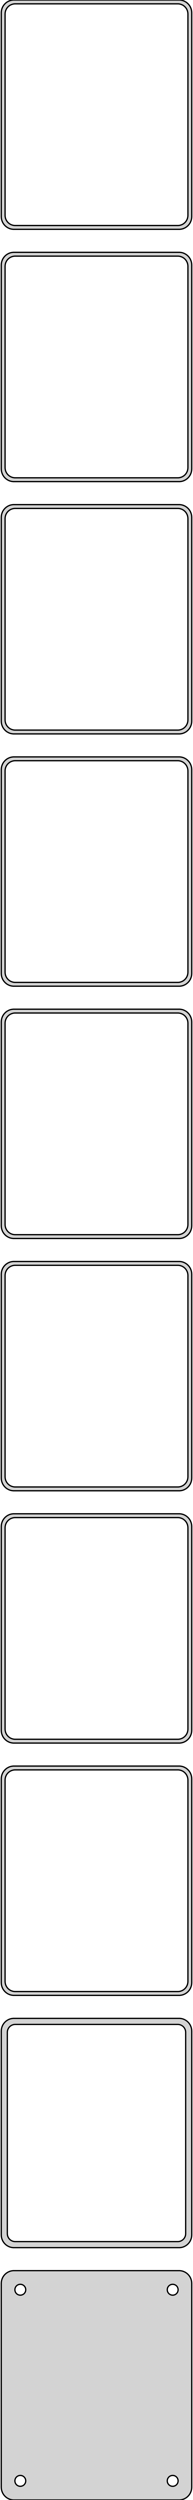 <?xml version="1.0" standalone="no"?>
<!DOCTYPE svg PUBLIC "-//W3C//DTD SVG 1.1//EN" "http://www.w3.org/Graphics/SVG/1.1/DTD/svg11.dtd">
<svg width="76mm" height="981mm" viewBox="-38 -1926 76 981" xmlns="http://www.w3.org/2000/svg" version="1.1">
<title>OpenSCAD Model</title>
<path d="
M 33.437,-1836.09 L 34.045,-1836.24 L 34.629,-1836.48 L 35.179,-1836.78 L 35.687,-1837.15 L 36.145,-1837.58
 L 36.545,-1838.06 L 36.882,-1838.59 L 37.149,-1839.16 L 37.343,-1839.76 L 37.461,-1840.37 L 37.5,-1841
 L 37.5,-1921 L 37.461,-1921.63 L 37.343,-1922.24 L 37.149,-1922.84 L 36.882,-1923.41 L 36.545,-1923.94
 L 36.145,-1924.42 L 35.687,-1924.85 L 35.179,-1925.22 L 34.629,-1925.52 L 34.045,-1925.76 L 33.437,-1925.91
 L 32.814,-1925.99 L -32.814,-1925.99 L -33.437,-1925.91 L -34.045,-1925.76 L -34.629,-1925.52 L -35.179,-1925.22
 L -35.687,-1924.85 L -36.145,-1924.42 L -36.545,-1923.94 L -36.882,-1923.41 L -37.149,-1922.84 L -37.343,-1922.24
 L -37.461,-1921.63 L -37.5,-1921 L -37.5,-1841 L -37.461,-1840.37 L -37.343,-1839.76 L -37.149,-1839.16
 L -36.882,-1838.59 L -36.545,-1838.06 L -36.145,-1837.58 L -35.687,-1837.15 L -35.179,-1836.78 L -34.629,-1836.48
 L -34.045,-1836.24 L -33.437,-1836.09 L -32.814,-1836.01 L 32.814,-1836.01 z
M -32.251,-1837.51 L -32.749,-1837.57 L -33.236,-1837.7 L -33.703,-1837.88 L -34.143,-1838.12 L -34.55,-1838.42
 L -34.916,-1838.76 L -35.236,-1839.15 L -35.505,-1839.57 L -35.719,-1840.03 L -35.874,-1840.51 L -35.968,-1841
 L -36,-1841.5 L -36,-1920.5 L -35.968,-1921 L -35.874,-1921.49 L -35.719,-1921.97 L -35.505,-1922.43
 L -35.236,-1922.85 L -34.916,-1923.24 L -34.55,-1923.58 L -34.143,-1923.88 L -33.703,-1924.12 L -33.236,-1924.3
 L -32.749,-1924.43 L -32.251,-1924.49 L 32.251,-1924.49 L 32.749,-1924.43 L 33.236,-1924.3 L 33.703,-1924.12
 L 34.143,-1923.88 L 34.55,-1923.58 L 34.916,-1923.24 L 35.236,-1922.85 L 35.505,-1922.43 L 35.719,-1921.97
 L 35.874,-1921.49 L 35.968,-1921 L 36,-1920.5 L 36,-1841.5 L 35.968,-1841 L 35.874,-1840.51
 L 35.719,-1840.03 L 35.505,-1839.57 L 35.236,-1839.15 L 34.916,-1838.76 L 34.55,-1838.42 L 34.143,-1838.12
 L 33.703,-1837.88 L 33.236,-1837.7 L 32.749,-1837.57 L 32.251,-1837.51 z
M 33.437,-1737.09 L 34.045,-1737.24 L 34.629,-1737.48 L 35.179,-1737.78 L 35.687,-1738.15 L 36.145,-1738.58
 L 36.545,-1739.06 L 36.882,-1739.59 L 37.149,-1740.16 L 37.343,-1740.76 L 37.461,-1741.37 L 37.5,-1742
 L 37.5,-1822 L 37.461,-1822.63 L 37.343,-1823.24 L 37.149,-1823.84 L 36.882,-1824.41 L 36.545,-1824.94
 L 36.145,-1825.42 L 35.687,-1825.85 L 35.179,-1826.22 L 34.629,-1826.52 L 34.045,-1826.76 L 33.437,-1826.91
 L 32.814,-1826.99 L -32.814,-1826.99 L -33.437,-1826.91 L -34.045,-1826.76 L -34.629,-1826.52 L -35.179,-1826.22
 L -35.687,-1825.85 L -36.145,-1825.42 L -36.545,-1824.94 L -36.882,-1824.41 L -37.149,-1823.84 L -37.343,-1823.24
 L -37.461,-1822.63 L -37.5,-1822 L -37.5,-1742 L -37.461,-1741.37 L -37.343,-1740.76 L -37.149,-1740.16
 L -36.882,-1739.59 L -36.545,-1739.06 L -36.145,-1738.58 L -35.687,-1738.15 L -35.179,-1737.78 L -34.629,-1737.48
 L -34.045,-1737.24 L -33.437,-1737.09 L -32.814,-1737.01 L 32.814,-1737.01 z
M -32.251,-1738.51 L -32.749,-1738.57 L -33.236,-1738.7 L -33.703,-1738.88 L -34.143,-1739.12 L -34.55,-1739.42
 L -34.916,-1739.76 L -35.236,-1740.15 L -35.505,-1740.57 L -35.719,-1741.03 L -35.874,-1741.51 L -35.968,-1742
 L -36,-1742.5 L -36,-1821.5 L -35.968,-1822 L -35.874,-1822.49 L -35.719,-1822.97 L -35.505,-1823.43
 L -35.236,-1823.85 L -34.916,-1824.24 L -34.55,-1824.58 L -34.143,-1824.88 L -33.703,-1825.12 L -33.236,-1825.3
 L -32.749,-1825.43 L -32.251,-1825.49 L 32.251,-1825.49 L 32.749,-1825.43 L 33.236,-1825.3 L 33.703,-1825.12
 L 34.143,-1824.88 L 34.55,-1824.58 L 34.916,-1824.24 L 35.236,-1823.85 L 35.505,-1823.43 L 35.719,-1822.97
 L 35.874,-1822.49 L 35.968,-1822 L 36,-1821.5 L 36,-1742.5 L 35.968,-1742 L 35.874,-1741.51
 L 35.719,-1741.03 L 35.505,-1740.57 L 35.236,-1740.15 L 34.916,-1739.76 L 34.55,-1739.42 L 34.143,-1739.12
 L 33.703,-1738.88 L 33.236,-1738.7 L 32.749,-1738.57 L 32.251,-1738.51 z
M 33.437,-1638.09 L 34.045,-1638.24 L 34.629,-1638.48 L 35.179,-1638.78 L 35.687,-1639.15 L 36.145,-1639.58
 L 36.545,-1640.06 L 36.882,-1640.59 L 37.149,-1641.16 L 37.343,-1641.76 L 37.461,-1642.37 L 37.5,-1643
 L 37.5,-1723 L 37.461,-1723.63 L 37.343,-1724.24 L 37.149,-1724.84 L 36.882,-1725.41 L 36.545,-1725.94
 L 36.145,-1726.42 L 35.687,-1726.85 L 35.179,-1727.22 L 34.629,-1727.52 L 34.045,-1727.76 L 33.437,-1727.91
 L 32.814,-1727.99 L -32.814,-1727.99 L -33.437,-1727.91 L -34.045,-1727.76 L -34.629,-1727.52 L -35.179,-1727.22
 L -35.687,-1726.85 L -36.145,-1726.42 L -36.545,-1725.94 L -36.882,-1725.41 L -37.149,-1724.84 L -37.343,-1724.24
 L -37.461,-1723.63 L -37.5,-1723 L -37.5,-1643 L -37.461,-1642.37 L -37.343,-1641.76 L -37.149,-1641.16
 L -36.882,-1640.59 L -36.545,-1640.06 L -36.145,-1639.58 L -35.687,-1639.15 L -35.179,-1638.78 L -34.629,-1638.48
 L -34.045,-1638.24 L -33.437,-1638.09 L -32.814,-1638.01 L 32.814,-1638.01 z
M -32.251,-1639.51 L -32.749,-1639.57 L -33.236,-1639.7 L -33.703,-1639.88 L -34.143,-1640.12 L -34.55,-1640.42
 L -34.916,-1640.76 L -35.236,-1641.15 L -35.505,-1641.57 L -35.719,-1642.03 L -35.874,-1642.51 L -35.968,-1643
 L -36,-1643.5 L -36,-1722.5 L -35.968,-1723 L -35.874,-1723.49 L -35.719,-1723.97 L -35.505,-1724.43
 L -35.236,-1724.85 L -34.916,-1725.24 L -34.55,-1725.58 L -34.143,-1725.88 L -33.703,-1726.12 L -33.236,-1726.3
 L -32.749,-1726.43 L -32.251,-1726.49 L 32.251,-1726.49 L 32.749,-1726.43 L 33.236,-1726.3 L 33.703,-1726.12
 L 34.143,-1725.88 L 34.55,-1725.58 L 34.916,-1725.24 L 35.236,-1724.85 L 35.505,-1724.43 L 35.719,-1723.97
 L 35.874,-1723.49 L 35.968,-1723 L 36,-1722.5 L 36,-1643.5 L 35.968,-1643 L 35.874,-1642.51
 L 35.719,-1642.03 L 35.505,-1641.57 L 35.236,-1641.15 L 34.916,-1640.76 L 34.55,-1640.42 L 34.143,-1640.12
 L 33.703,-1639.88 L 33.236,-1639.7 L 32.749,-1639.57 L 32.251,-1639.51 z
M 33.437,-1539.09 L 34.045,-1539.24 L 34.629,-1539.48 L 35.179,-1539.78 L 35.687,-1540.15 L 36.145,-1540.58
 L 36.545,-1541.06 L 36.882,-1541.59 L 37.149,-1542.16 L 37.343,-1542.76 L 37.461,-1543.37 L 37.5,-1544
 L 37.5,-1624 L 37.461,-1624.63 L 37.343,-1625.24 L 37.149,-1625.84 L 36.882,-1626.41 L 36.545,-1626.94
 L 36.145,-1627.42 L 35.687,-1627.85 L 35.179,-1628.22 L 34.629,-1628.52 L 34.045,-1628.76 L 33.437,-1628.91
 L 32.814,-1628.99 L -32.814,-1628.99 L -33.437,-1628.91 L -34.045,-1628.76 L -34.629,-1628.52 L -35.179,-1628.22
 L -35.687,-1627.85 L -36.145,-1627.42 L -36.545,-1626.94 L -36.882,-1626.41 L -37.149,-1625.84 L -37.343,-1625.24
 L -37.461,-1624.63 L -37.5,-1624 L -37.5,-1544 L -37.461,-1543.37 L -37.343,-1542.76 L -37.149,-1542.16
 L -36.882,-1541.59 L -36.545,-1541.06 L -36.145,-1540.58 L -35.687,-1540.15 L -35.179,-1539.78 L -34.629,-1539.48
 L -34.045,-1539.24 L -33.437,-1539.09 L -32.814,-1539.01 L 32.814,-1539.01 z
M -32.251,-1540.51 L -32.749,-1540.57 L -33.236,-1540.7 L -33.703,-1540.88 L -34.143,-1541.12 L -34.55,-1541.42
 L -34.916,-1541.76 L -35.236,-1542.15 L -35.505,-1542.57 L -35.719,-1543.03 L -35.874,-1543.51 L -35.968,-1544
 L -36,-1544.5 L -36,-1623.5 L -35.968,-1624 L -35.874,-1624.49 L -35.719,-1624.97 L -35.505,-1625.43
 L -35.236,-1625.85 L -34.916,-1626.24 L -34.55,-1626.58 L -34.143,-1626.88 L -33.703,-1627.12 L -33.236,-1627.3
 L -32.749,-1627.43 L -32.251,-1627.49 L 32.251,-1627.49 L 32.749,-1627.43 L 33.236,-1627.3 L 33.703,-1627.12
 L 34.143,-1626.88 L 34.55,-1626.58 L 34.916,-1626.24 L 35.236,-1625.85 L 35.505,-1625.43 L 35.719,-1624.97
 L 35.874,-1624.49 L 35.968,-1624 L 36,-1623.5 L 36,-1544.5 L 35.968,-1544 L 35.874,-1543.51
 L 35.719,-1543.03 L 35.505,-1542.57 L 35.236,-1542.15 L 34.916,-1541.76 L 34.55,-1541.42 L 34.143,-1541.12
 L 33.703,-1540.88 L 33.236,-1540.7 L 32.749,-1540.57 L 32.251,-1540.51 z
M 33.437,-1440.09 L 34.045,-1440.24 L 34.629,-1440.48 L 35.179,-1440.78 L 35.687,-1441.15 L 36.145,-1441.58
 L 36.545,-1442.06 L 36.882,-1442.59 L 37.149,-1443.16 L 37.343,-1443.76 L 37.461,-1444.37 L 37.5,-1445
 L 37.5,-1525 L 37.461,-1525.63 L 37.343,-1526.24 L 37.149,-1526.84 L 36.882,-1527.41 L 36.545,-1527.94
 L 36.145,-1528.42 L 35.687,-1528.85 L 35.179,-1529.22 L 34.629,-1529.52 L 34.045,-1529.76 L 33.437,-1529.91
 L 32.814,-1529.99 L -32.814,-1529.99 L -33.437,-1529.91 L -34.045,-1529.76 L -34.629,-1529.52 L -35.179,-1529.22
 L -35.687,-1528.85 L -36.145,-1528.42 L -36.545,-1527.94 L -36.882,-1527.41 L -37.149,-1526.84 L -37.343,-1526.24
 L -37.461,-1525.63 L -37.5,-1525 L -37.5,-1445 L -37.461,-1444.37 L -37.343,-1443.76 L -37.149,-1443.16
 L -36.882,-1442.59 L -36.545,-1442.06 L -36.145,-1441.58 L -35.687,-1441.15 L -35.179,-1440.78 L -34.629,-1440.48
 L -34.045,-1440.24 L -33.437,-1440.09 L -32.814,-1440.01 L 32.814,-1440.01 z
M -32.251,-1441.51 L -32.749,-1441.57 L -33.236,-1441.7 L -33.703,-1441.88 L -34.143,-1442.12 L -34.55,-1442.42
 L -34.916,-1442.76 L -35.236,-1443.15 L -35.505,-1443.57 L -35.719,-1444.03 L -35.874,-1444.51 L -35.968,-1445
 L -36,-1445.5 L -36,-1524.5 L -35.968,-1525 L -35.874,-1525.49 L -35.719,-1525.97 L -35.505,-1526.43
 L -35.236,-1526.85 L -34.916,-1527.24 L -34.55,-1527.58 L -34.143,-1527.88 L -33.703,-1528.12 L -33.236,-1528.3
 L -32.749,-1528.43 L -32.251,-1528.49 L 32.251,-1528.49 L 32.749,-1528.43 L 33.236,-1528.3 L 33.703,-1528.12
 L 34.143,-1527.88 L 34.55,-1527.58 L 34.916,-1527.24 L 35.236,-1526.85 L 35.505,-1526.43 L 35.719,-1525.97
 L 35.874,-1525.49 L 35.968,-1525 L 36,-1524.5 L 36,-1445.5 L 35.968,-1445 L 35.874,-1444.51
 L 35.719,-1444.03 L 35.505,-1443.57 L 35.236,-1443.15 L 34.916,-1442.76 L 34.55,-1442.42 L 34.143,-1442.12
 L 33.703,-1441.88 L 33.236,-1441.7 L 32.749,-1441.57 L 32.251,-1441.51 z
M 33.437,-1341.09 L 34.045,-1341.24 L 34.629,-1341.48 L 35.179,-1341.78 L 35.687,-1342.15 L 36.145,-1342.58
 L 36.545,-1343.06 L 36.882,-1343.59 L 37.149,-1344.16 L 37.343,-1344.76 L 37.461,-1345.37 L 37.5,-1346
 L 37.5,-1426 L 37.461,-1426.63 L 37.343,-1427.24 L 37.149,-1427.84 L 36.882,-1428.41 L 36.545,-1428.94
 L 36.145,-1429.42 L 35.687,-1429.85 L 35.179,-1430.22 L 34.629,-1430.52 L 34.045,-1430.76 L 33.437,-1430.91
 L 32.814,-1430.99 L -32.814,-1430.99 L -33.437,-1430.91 L -34.045,-1430.76 L -34.629,-1430.52 L -35.179,-1430.22
 L -35.687,-1429.85 L -36.145,-1429.42 L -36.545,-1428.94 L -36.882,-1428.41 L -37.149,-1427.84 L -37.343,-1427.24
 L -37.461,-1426.63 L -37.5,-1426 L -37.5,-1346 L -37.461,-1345.37 L -37.343,-1344.76 L -37.149,-1344.16
 L -36.882,-1343.59 L -36.545,-1343.06 L -36.145,-1342.58 L -35.687,-1342.15 L -35.179,-1341.78 L -34.629,-1341.48
 L -34.045,-1341.24 L -33.437,-1341.09 L -32.814,-1341.01 L 32.814,-1341.01 z
M -32.251,-1342.51 L -32.749,-1342.57 L -33.236,-1342.7 L -33.703,-1342.88 L -34.143,-1343.12 L -34.55,-1343.42
 L -34.916,-1343.76 L -35.236,-1344.15 L -35.505,-1344.57 L -35.719,-1345.03 L -35.874,-1345.51 L -35.968,-1346
 L -36,-1346.5 L -36,-1425.5 L -35.968,-1426 L -35.874,-1426.49 L -35.719,-1426.97 L -35.505,-1427.43
 L -35.236,-1427.85 L -34.916,-1428.24 L -34.55,-1428.58 L -34.143,-1428.88 L -33.703,-1429.12 L -33.236,-1429.3
 L -32.749,-1429.43 L -32.251,-1429.49 L 32.251,-1429.49 L 32.749,-1429.43 L 33.236,-1429.3 L 33.703,-1429.12
 L 34.143,-1428.88 L 34.55,-1428.58 L 34.916,-1428.24 L 35.236,-1427.85 L 35.505,-1427.43 L 35.719,-1426.97
 L 35.874,-1426.49 L 35.968,-1426 L 36,-1425.5 L 36,-1346.5 L 35.968,-1346 L 35.874,-1345.51
 L 35.719,-1345.03 L 35.505,-1344.57 L 35.236,-1344.15 L 34.916,-1343.76 L 34.55,-1343.42 L 34.143,-1343.12
 L 33.703,-1342.88 L 33.236,-1342.7 L 32.749,-1342.57 L 32.251,-1342.51 z
M 33.437,-1242.09 L 34.045,-1242.24 L 34.629,-1242.48 L 35.179,-1242.78 L 35.687,-1243.15 L 36.145,-1243.58
 L 36.545,-1244.06 L 36.882,-1244.59 L 37.149,-1245.16 L 37.343,-1245.76 L 37.461,-1246.37 L 37.5,-1247
 L 37.5,-1327 L 37.461,-1327.63 L 37.343,-1328.24 L 37.149,-1328.84 L 36.882,-1329.41 L 36.545,-1329.94
 L 36.145,-1330.42 L 35.687,-1330.85 L 35.179,-1331.22 L 34.629,-1331.52 L 34.045,-1331.76 L 33.437,-1331.91
 L 32.814,-1331.99 L -32.814,-1331.99 L -33.437,-1331.91 L -34.045,-1331.76 L -34.629,-1331.52 L -35.179,-1331.22
 L -35.687,-1330.85 L -36.145,-1330.42 L -36.545,-1329.94 L -36.882,-1329.41 L -37.149,-1328.84 L -37.343,-1328.24
 L -37.461,-1327.63 L -37.5,-1327 L -37.5,-1247 L -37.461,-1246.37 L -37.343,-1245.76 L -37.149,-1245.16
 L -36.882,-1244.59 L -36.545,-1244.06 L -36.145,-1243.58 L -35.687,-1243.15 L -35.179,-1242.78 L -34.629,-1242.48
 L -34.045,-1242.24 L -33.437,-1242.09 L -32.814,-1242.01 L 32.814,-1242.01 z
M -32.251,-1243.51 L -32.749,-1243.57 L -33.236,-1243.7 L -33.703,-1243.88 L -34.143,-1244.12 L -34.55,-1244.42
 L -34.916,-1244.76 L -35.236,-1245.15 L -35.505,-1245.57 L -35.719,-1246.03 L -35.874,-1246.51 L -35.968,-1247
 L -36,-1247.5 L -36,-1326.5 L -35.968,-1327 L -35.874,-1327.49 L -35.719,-1327.97 L -35.505,-1328.43
 L -35.236,-1328.85 L -34.916,-1329.24 L -34.55,-1329.58 L -34.143,-1329.88 L -33.703,-1330.12 L -33.236,-1330.3
 L -32.749,-1330.43 L -32.251,-1330.49 L 32.251,-1330.49 L 32.749,-1330.43 L 33.236,-1330.3 L 33.703,-1330.12
 L 34.143,-1329.88 L 34.55,-1329.58 L 34.916,-1329.24 L 35.236,-1328.85 L 35.505,-1328.43 L 35.719,-1327.97
 L 35.874,-1327.49 L 35.968,-1327 L 36,-1326.5 L 36,-1247.5 L 35.968,-1247 L 35.874,-1246.51
 L 35.719,-1246.03 L 35.505,-1245.57 L 35.236,-1245.15 L 34.916,-1244.76 L 34.55,-1244.42 L 34.143,-1244.12
 L 33.703,-1243.88 L 33.236,-1243.7 L 32.749,-1243.57 L 32.251,-1243.51 z
M 33.437,-1143.09 L 34.045,-1143.24 L 34.629,-1143.48 L 35.179,-1143.78 L 35.687,-1144.15 L 36.145,-1144.58
 L 36.545,-1145.06 L 36.882,-1145.59 L 37.149,-1146.16 L 37.343,-1146.76 L 37.461,-1147.37 L 37.5,-1148
 L 37.5,-1228 L 37.461,-1228.63 L 37.343,-1229.24 L 37.149,-1229.84 L 36.882,-1230.41 L 36.545,-1230.94
 L 36.145,-1231.42 L 35.687,-1231.85 L 35.179,-1232.22 L 34.629,-1232.52 L 34.045,-1232.76 L 33.437,-1232.91
 L 32.814,-1232.99 L -32.814,-1232.99 L -33.437,-1232.91 L -34.045,-1232.76 L -34.629,-1232.52 L -35.179,-1232.22
 L -35.687,-1231.85 L -36.145,-1231.42 L -36.545,-1230.94 L -36.882,-1230.41 L -37.149,-1229.84 L -37.343,-1229.24
 L -37.461,-1228.63 L -37.5,-1228 L -37.5,-1148 L -37.461,-1147.37 L -37.343,-1146.76 L -37.149,-1146.16
 L -36.882,-1145.59 L -36.545,-1145.06 L -36.145,-1144.58 L -35.687,-1144.15 L -35.179,-1143.78 L -34.629,-1143.48
 L -34.045,-1143.24 L -33.437,-1143.09 L -32.814,-1143.01 L 32.814,-1143.01 z
M -32.251,-1144.51 L -32.749,-1144.57 L -33.236,-1144.7 L -33.703,-1144.88 L -34.143,-1145.12 L -34.55,-1145.42
 L -34.916,-1145.76 L -35.236,-1146.15 L -35.505,-1146.57 L -35.719,-1147.03 L -35.874,-1147.51 L -35.968,-1148
 L -36,-1148.5 L -36,-1227.5 L -35.968,-1228 L -35.874,-1228.49 L -35.719,-1228.97 L -35.505,-1229.43
 L -35.236,-1229.85 L -34.916,-1230.24 L -34.55,-1230.58 L -34.143,-1230.88 L -33.703,-1231.12 L -33.236,-1231.3
 L -32.749,-1231.43 L -32.251,-1231.49 L 32.251,-1231.49 L 32.749,-1231.43 L 33.236,-1231.3 L 33.703,-1231.12
 L 34.143,-1230.88 L 34.55,-1230.58 L 34.916,-1230.24 L 35.236,-1229.85 L 35.505,-1229.43 L 35.719,-1228.97
 L 35.874,-1228.49 L 35.968,-1228 L 36,-1227.5 L 36,-1148.5 L 35.968,-1148 L 35.874,-1147.51
 L 35.719,-1147.03 L 35.505,-1146.57 L 35.236,-1146.15 L 34.916,-1145.76 L 34.55,-1145.42 L 34.143,-1145.12
 L 33.703,-1144.88 L 33.236,-1144.7 L 32.749,-1144.57 L 32.251,-1144.51 z
M 33.437,-1044.09 L 34.045,-1044.24 L 34.629,-1044.48 L 35.179,-1044.78 L 35.687,-1045.15 L 36.145,-1045.58
 L 36.545,-1046.06 L 36.882,-1046.59 L 37.149,-1047.16 L 37.343,-1047.76 L 37.461,-1048.37 L 37.5,-1049
 L 37.5,-1129 L 37.461,-1129.63 L 37.343,-1130.24 L 37.149,-1130.84 L 36.882,-1131.41 L 36.545,-1131.94
 L 36.145,-1132.42 L 35.687,-1132.85 L 35.179,-1133.22 L 34.629,-1133.52 L 34.045,-1133.76 L 33.437,-1133.91
 L 32.814,-1133.99 L -32.814,-1133.99 L -33.437,-1133.91 L -34.045,-1133.76 L -34.629,-1133.52 L -35.179,-1133.22
 L -35.687,-1132.85 L -36.145,-1132.42 L -36.545,-1131.94 L -36.882,-1131.41 L -37.149,-1130.84 L -37.343,-1130.24
 L -37.461,-1129.63 L -37.5,-1129 L -37.5,-1049 L -37.461,-1048.37 L -37.343,-1047.76 L -37.149,-1047.16
 L -36.882,-1046.59 L -36.545,-1046.06 L -36.145,-1045.58 L -35.687,-1045.15 L -35.179,-1044.78 L -34.629,-1044.48
 L -34.045,-1044.24 L -33.437,-1044.09 L -32.814,-1044.01 L 32.814,-1044.01 z
M -32.195,-1046.39 L -32.583,-1046.44 L -32.962,-1046.54 L -33.325,-1046.68 L -33.668,-1046.87 L -33.984,-1047.1
 L -34.269,-1047.37 L -34.518,-1047.67 L -34.728,-1048 L -34.894,-1048.35 L -35.015,-1048.73 L -35.088,-1049.11
 L -35.113,-1049.5 L -35.113,-1128.5 L -35.088,-1128.89 L -35.015,-1129.27 L -34.894,-1129.65 L -34.728,-1130
 L -34.518,-1130.33 L -34.269,-1130.63 L -33.984,-1130.9 L -33.668,-1131.13 L -33.325,-1131.32 L -32.962,-1131.46
 L -32.583,-1131.56 L -32.195,-1131.61 L 32.195,-1131.61 L 32.583,-1131.56 L 32.962,-1131.46 L 33.325,-1131.32
 L 33.668,-1131.13 L 33.984,-1130.9 L 34.269,-1130.63 L 34.518,-1130.33 L 34.728,-1130 L 34.894,-1129.65
 L 35.015,-1129.27 L 35.088,-1128.89 L 35.113,-1128.5 L 35.113,-1049.5 L 35.088,-1049.11 L 35.015,-1048.73
 L 34.894,-1048.35 L 34.728,-1048 L 34.518,-1047.67 L 34.269,-1047.37 L 33.984,-1047.1 L 33.668,-1046.87
 L 33.325,-1046.68 L 32.962,-1046.54 L 32.583,-1046.44 L 32.195,-1046.39 z
M 33.437,-945.089 L 34.045,-945.245 L 34.629,-945.476 L 35.179,-945.778 L 35.687,-946.147 L 36.145,-946.577
 L 36.545,-947.061 L 36.882,-947.591 L 37.149,-948.159 L 37.343,-948.757 L 37.461,-949.373 L 37.5,-950
 L 37.5,-1030 L 37.461,-1030.63 L 37.343,-1031.24 L 37.149,-1031.84 L 36.882,-1032.41 L 36.545,-1032.94
 L 36.145,-1033.42 L 35.687,-1033.85 L 35.179,-1034.22 L 34.629,-1034.52 L 34.045,-1034.76 L 33.437,-1034.91
 L 32.814,-1034.99 L -32.814,-1034.99 L -33.437,-1034.91 L -34.045,-1034.76 L -34.629,-1034.52 L -35.179,-1034.22
 L -35.687,-1033.85 L -36.145,-1033.42 L -36.545,-1032.94 L -36.882,-1032.41 L -37.149,-1031.84 L -37.343,-1031.24
 L -37.461,-1030.63 L -37.5,-1030 L -37.5,-950 L -37.461,-949.373 L -37.343,-948.757 L -37.149,-948.159
 L -36.882,-947.591 L -36.545,-947.061 L -36.145,-946.577 L -35.687,-946.147 L -35.179,-945.778 L -34.629,-945.476
 L -34.045,-945.245 L -33.437,-945.089 L -32.814,-945.01 L 32.814,-945.01 z
M -30.134,-1025.37 L -30.4,-1025.4 L -30.66,-1025.47 L -30.909,-1025.57 L -31.144,-1025.7 L -31.361,-1025.85
 L -31.556,-1026.04 L -31.727,-1026.24 L -31.871,-1026.47 L -31.985,-1026.71 L -32.068,-1026.97 L -32.118,-1027.23
 L -32.135,-1027.5 L -32.118,-1027.77 L -32.068,-1028.03 L -31.985,-1028.29 L -31.871,-1028.53 L -31.727,-1028.76
 L -31.556,-1028.96 L -31.361,-1029.15 L -31.144,-1029.3 L -30.909,-1029.43 L -30.66,-1029.53 L -30.4,-1029.6
 L -30.134,-1029.63 L -29.866,-1029.63 L -29.6,-1029.6 L -29.34,-1029.53 L -29.091,-1029.43 L -28.856,-1029.3
 L -28.639,-1029.15 L -28.443,-1028.96 L -28.273,-1028.76 L -28.129,-1028.53 L -28.015,-1028.29 L -27.932,-1028.03
 L -27.881,-1027.77 L -27.865,-1027.5 L -27.881,-1027.23 L -27.932,-1026.97 L -28.015,-1026.71 L -28.129,-1026.47
 L -28.273,-1026.24 L -28.443,-1026.04 L -28.639,-1025.85 L -28.856,-1025.7 L -29.091,-1025.57 L -29.34,-1025.47
 L -29.6,-1025.4 L -29.866,-1025.37 z
M 29.866,-1025.37 L 29.6,-1025.4 L 29.34,-1025.47 L 29.091,-1025.57 L 28.856,-1025.7 L 28.639,-1025.85
 L 28.443,-1026.04 L 28.273,-1026.24 L 28.129,-1026.47 L 28.015,-1026.71 L 27.932,-1026.97 L 27.881,-1027.23
 L 27.865,-1027.5 L 27.881,-1027.77 L 27.932,-1028.03 L 28.015,-1028.29 L 28.129,-1028.53 L 28.273,-1028.76
 L 28.443,-1028.96 L 28.639,-1029.15 L 28.856,-1029.3 L 29.091,-1029.43 L 29.34,-1029.53 L 29.6,-1029.6
 L 29.866,-1029.63 L 30.134,-1029.63 L 30.4,-1029.6 L 30.66,-1029.53 L 30.909,-1029.43 L 31.144,-1029.3
 L 31.361,-1029.15 L 31.556,-1028.96 L 31.727,-1028.76 L 31.871,-1028.53 L 31.985,-1028.29 L 32.068,-1028.03
 L 32.118,-1027.77 L 32.135,-1027.5 L 32.118,-1027.23 L 32.068,-1026.97 L 31.985,-1026.71 L 31.871,-1026.47
 L 31.727,-1026.24 L 31.556,-1026.04 L 31.361,-1025.85 L 31.144,-1025.7 L 30.909,-1025.57 L 30.66,-1025.47
 L 30.4,-1025.4 L 30.134,-1025.37 z
M -30.134,-950.369 L -30.4,-950.403 L -30.66,-950.469 L -30.909,-950.568 L -31.144,-950.697 L -31.361,-950.855
 L -31.556,-951.038 L -31.727,-951.245 L -31.871,-951.471 L -31.985,-951.714 L -32.068,-951.969 L -32.118,-952.232
 L -32.135,-952.5 L -32.118,-952.768 L -32.068,-953.031 L -31.985,-953.286 L -31.871,-953.529 L -31.727,-953.755
 L -31.556,-953.962 L -31.361,-954.145 L -31.144,-954.303 L -30.909,-954.432 L -30.66,-954.531 L -30.4,-954.597
 L -30.134,-954.631 L -29.866,-954.631 L -29.6,-954.597 L -29.34,-954.531 L -29.091,-954.432 L -28.856,-954.303
 L -28.639,-954.145 L -28.443,-953.962 L -28.273,-953.755 L -28.129,-953.529 L -28.015,-953.286 L -27.932,-953.031
 L -27.881,-952.768 L -27.865,-952.5 L -27.881,-952.232 L -27.932,-951.969 L -28.015,-951.714 L -28.129,-951.471
 L -28.273,-951.245 L -28.443,-951.038 L -28.639,-950.855 L -28.856,-950.697 L -29.091,-950.568 L -29.34,-950.469
 L -29.6,-950.403 L -29.866,-950.369 z
M 29.866,-950.369 L 29.6,-950.403 L 29.34,-950.469 L 29.091,-950.568 L 28.856,-950.697 L 28.639,-950.855
 L 28.443,-951.038 L 28.273,-951.245 L 28.129,-951.471 L 28.015,-951.714 L 27.932,-951.969 L 27.881,-952.232
 L 27.865,-952.5 L 27.881,-952.768 L 27.932,-953.031 L 28.015,-953.286 L 28.129,-953.529 L 28.273,-953.755
 L 28.443,-953.962 L 28.639,-954.145 L 28.856,-954.303 L 29.091,-954.432 L 29.34,-954.531 L 29.6,-954.597
 L 29.866,-954.631 L 30.134,-954.631 L 30.4,-954.597 L 30.66,-954.531 L 30.909,-954.432 L 31.144,-954.303
 L 31.361,-954.145 L 31.556,-953.962 L 31.727,-953.755 L 31.871,-953.529 L 31.985,-953.286 L 32.068,-953.031
 L 32.118,-952.768 L 32.135,-952.5 L 32.118,-952.232 L 32.068,-951.969 L 31.985,-951.714 L 31.871,-951.471
 L 31.727,-951.245 L 31.556,-951.038 L 31.361,-950.855 L 31.144,-950.697 L 30.909,-950.568 L 30.66,-950.469
 L 30.4,-950.403 L 30.134,-950.369 z
" stroke="black" fill="lightgray" stroke-width="0.5"/>
</svg>
